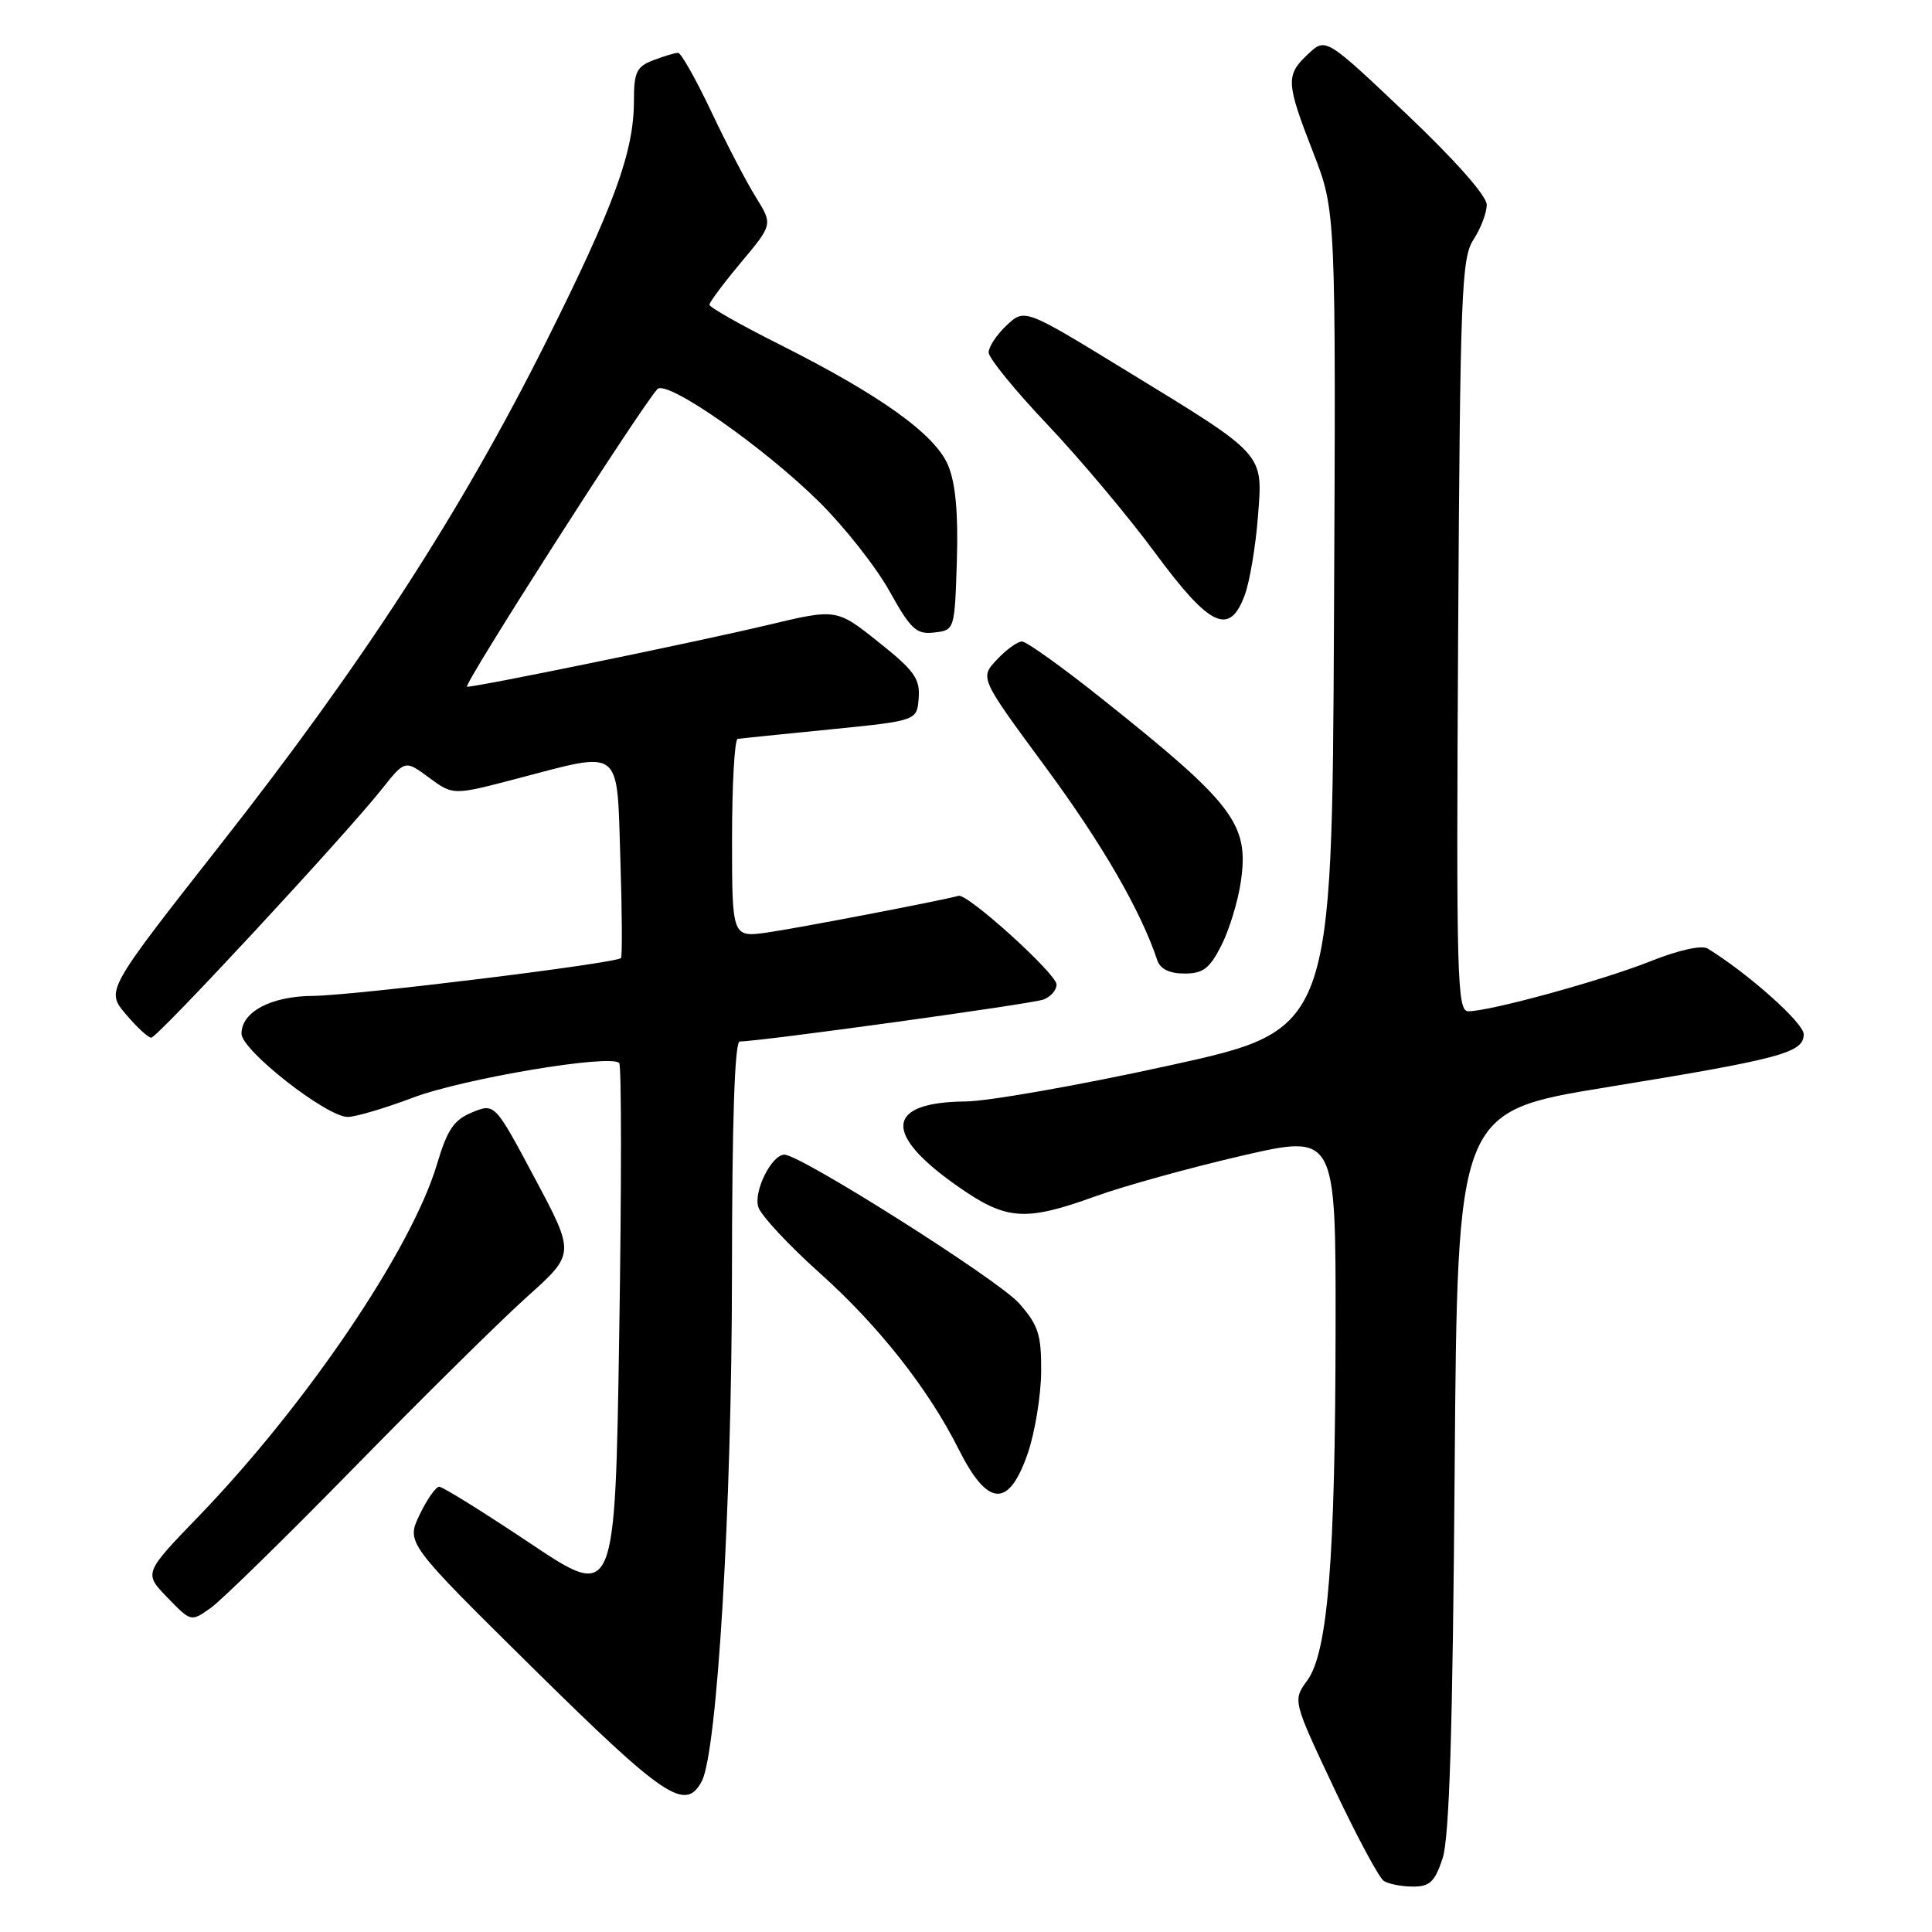 <?xml version="1.0" encoding="UTF-8" standalone="no"?>
<!DOCTYPE svg PUBLIC "-//W3C//DTD SVG 1.1//EN" "http://www.w3.org/Graphics/SVG/1.1/DTD/svg11.dtd" >
<svg xmlns="http://www.w3.org/2000/svg" xmlns:xlink="http://www.w3.org/1999/xlink" version="1.1" viewBox="0 0 256 256">
 <g >
 <path fill="currentColor"
d=" M 191.15 246.25 C 192.05 243.54 192.49 229.29 192.75 194.90 C 193.11 147.30 193.11 147.30 212.80 144.08 C 236.05 140.29 239.00 139.50 239.00 137.04 C 239.00 135.55 231.67 129.01 226.28 125.69 C 225.49 125.21 222.44 125.88 218.73 127.36 C 212.34 129.91 197.44 134.00 194.55 134.00 C 193.07 134.00 192.95 129.54 193.21 84.20 C 193.48 38.76 193.65 34.18 195.25 31.74 C 196.21 30.27 197.00 28.20 197.00 27.13 C 197.00 25.95 192.76 21.17 186.33 15.07 C 175.67 4.97 175.67 4.97 173.33 7.16 C 170.34 9.96 170.39 10.92 174.01 20.22 C 177.02 27.95 177.02 27.95 176.76 82.20 C 176.50 136.45 176.50 136.45 155.00 141.17 C 143.18 143.77 131.00 145.92 127.94 145.95 C 117.32 146.05 116.94 150.24 126.94 157.22 C 133.36 161.71 135.80 161.89 145.14 158.52 C 148.93 157.15 157.65 154.74 164.51 153.15 C 177.00 150.27 177.00 150.27 176.97 175.88 C 176.94 206.60 175.95 218.92 173.22 222.67 C 171.29 225.32 171.29 225.32 176.75 236.91 C 179.76 243.28 182.73 248.83 183.36 249.23 C 183.99 249.64 185.72 249.98 187.20 249.98 C 189.44 250.00 190.12 249.36 191.15 246.25 Z  M 92.98 236.04 C 95.04 232.18 96.97 199.75 96.99 168.75 C 97.00 148.53 97.35 138.00 98.02 138.00 C 100.70 138.00 136.78 133.02 138.28 132.44 C 139.23 132.08 140.00 131.19 140.00 130.46 C 140.00 129.04 128.20 118.36 127.01 118.70 C 124.82 119.32 105.78 122.97 101.75 123.55 C 97.00 124.23 97.00 124.23 97.00 111.11 C 97.00 103.90 97.34 97.95 97.75 97.90 C 98.16 97.84 103.67 97.28 110.00 96.65 C 121.50 95.50 121.50 95.50 121.73 92.50 C 121.93 89.94 121.15 88.85 116.40 85.07 C 110.84 80.64 110.84 80.64 101.67 82.83 C 92.40 85.04 63.37 91.00 61.89 91.00 C 61.19 91.00 84.83 54.04 87.11 51.56 C 88.32 50.25 101.13 59.18 108.54 66.50 C 111.88 69.80 116.07 75.12 117.85 78.31 C 120.69 83.41 121.42 84.09 123.79 83.81 C 126.49 83.50 126.50 83.47 126.79 74.31 C 126.98 67.98 126.62 64.03 125.63 61.66 C 123.91 57.55 116.68 52.37 103.25 45.62 C 98.16 43.07 94.00 40.71 94.00 40.38 C 94.00 40.05 95.89 37.52 98.20 34.76 C 102.40 29.74 102.40 29.74 100.15 26.12 C 98.91 24.13 96.24 19.01 94.23 14.75 C 92.21 10.49 90.24 7.00 89.85 7.00 C 89.45 7.00 87.98 7.44 86.57 7.98 C 84.36 8.82 84.00 9.55 84.00 13.29 C 84.00 20.12 81.44 27.15 72.27 45.47 C 61.10 67.78 48.07 87.90 29.30 111.80 C 14.03 131.25 14.03 131.25 16.66 134.37 C 18.11 136.09 19.63 137.50 20.04 137.50 C 20.86 137.50 45.72 110.71 50.58 104.58 C 53.67 100.69 53.67 100.69 56.85 103.04 C 60.03 105.39 60.03 105.39 68.40 103.20 C 82.58 99.48 81.72 98.83 82.20 113.75 C 82.43 120.76 82.46 126.70 82.29 126.94 C 81.77 127.63 47.00 131.91 41.47 131.96 C 35.91 132.00 32.00 134.07 32.00 136.97 C 32.00 139.17 43.27 148.00 46.08 148.00 C 47.11 148.00 51.00 146.85 54.73 145.44 C 61.43 142.91 80.99 139.63 82.05 140.86 C 82.36 141.21 82.36 157.37 82.05 176.76 C 81.50 212.01 81.50 212.01 70.27 204.51 C 64.09 200.38 58.66 197.00 58.20 197.00 C 57.75 197.00 56.57 198.68 55.59 200.73 C 53.82 204.45 53.82 204.45 70.82 221.23 C 88.07 238.24 90.82 240.08 92.98 236.04 Z  M 47.05 194.33 C 56.11 185.07 66.37 174.94 69.86 171.81 C 76.20 166.13 76.20 166.13 70.88 156.15 C 65.56 146.17 65.56 146.17 62.57 147.39 C 60.14 148.39 59.28 149.66 57.91 154.24 C 54.58 165.48 40.64 186.07 26.37 200.87 C 19.05 208.45 19.05 208.45 22.18 211.68 C 25.31 214.92 25.31 214.92 27.95 213.04 C 29.40 212.00 37.99 203.59 47.05 194.33 Z  M 136.21 192.50 C 137.14 189.75 137.93 184.93 137.96 181.78 C 137.99 176.84 137.60 175.61 135.03 172.69 C 132.34 169.62 106.09 153.00 103.94 153.00 C 102.25 153.00 99.82 157.86 100.48 159.94 C 100.84 161.06 104.52 165.02 108.68 168.74 C 116.43 175.68 123.03 184.06 127.01 192.00 C 130.89 199.74 133.68 199.89 136.21 192.50 Z  M 161.85 125.25 C 162.89 123.19 164.05 119.39 164.42 116.80 C 165.53 109.19 163.51 106.52 146.00 92.58 C 140.78 88.41 136.02 85.01 135.42 85.00 C 134.83 85.00 133.33 86.08 132.09 87.41 C 129.82 89.82 129.82 89.82 138.55 101.66 C 146.07 111.87 151.14 120.63 153.35 127.25 C 153.74 128.40 154.97 129.00 156.95 129.00 C 159.43 129.00 160.29 128.33 161.85 125.25 Z  M 164.97 78.75 C 165.61 76.96 166.38 72.35 166.68 68.50 C 167.34 59.95 167.81 60.47 149.13 49.05 C 135.77 40.87 135.77 40.87 133.38 43.11 C 132.07 44.34 131.00 45.96 131.00 46.70 C 131.00 47.44 134.51 51.75 138.80 56.27 C 143.09 60.80 149.50 68.43 153.05 73.24 C 160.35 83.14 162.96 84.35 164.97 78.75 Z "/>
</g>
</svg>